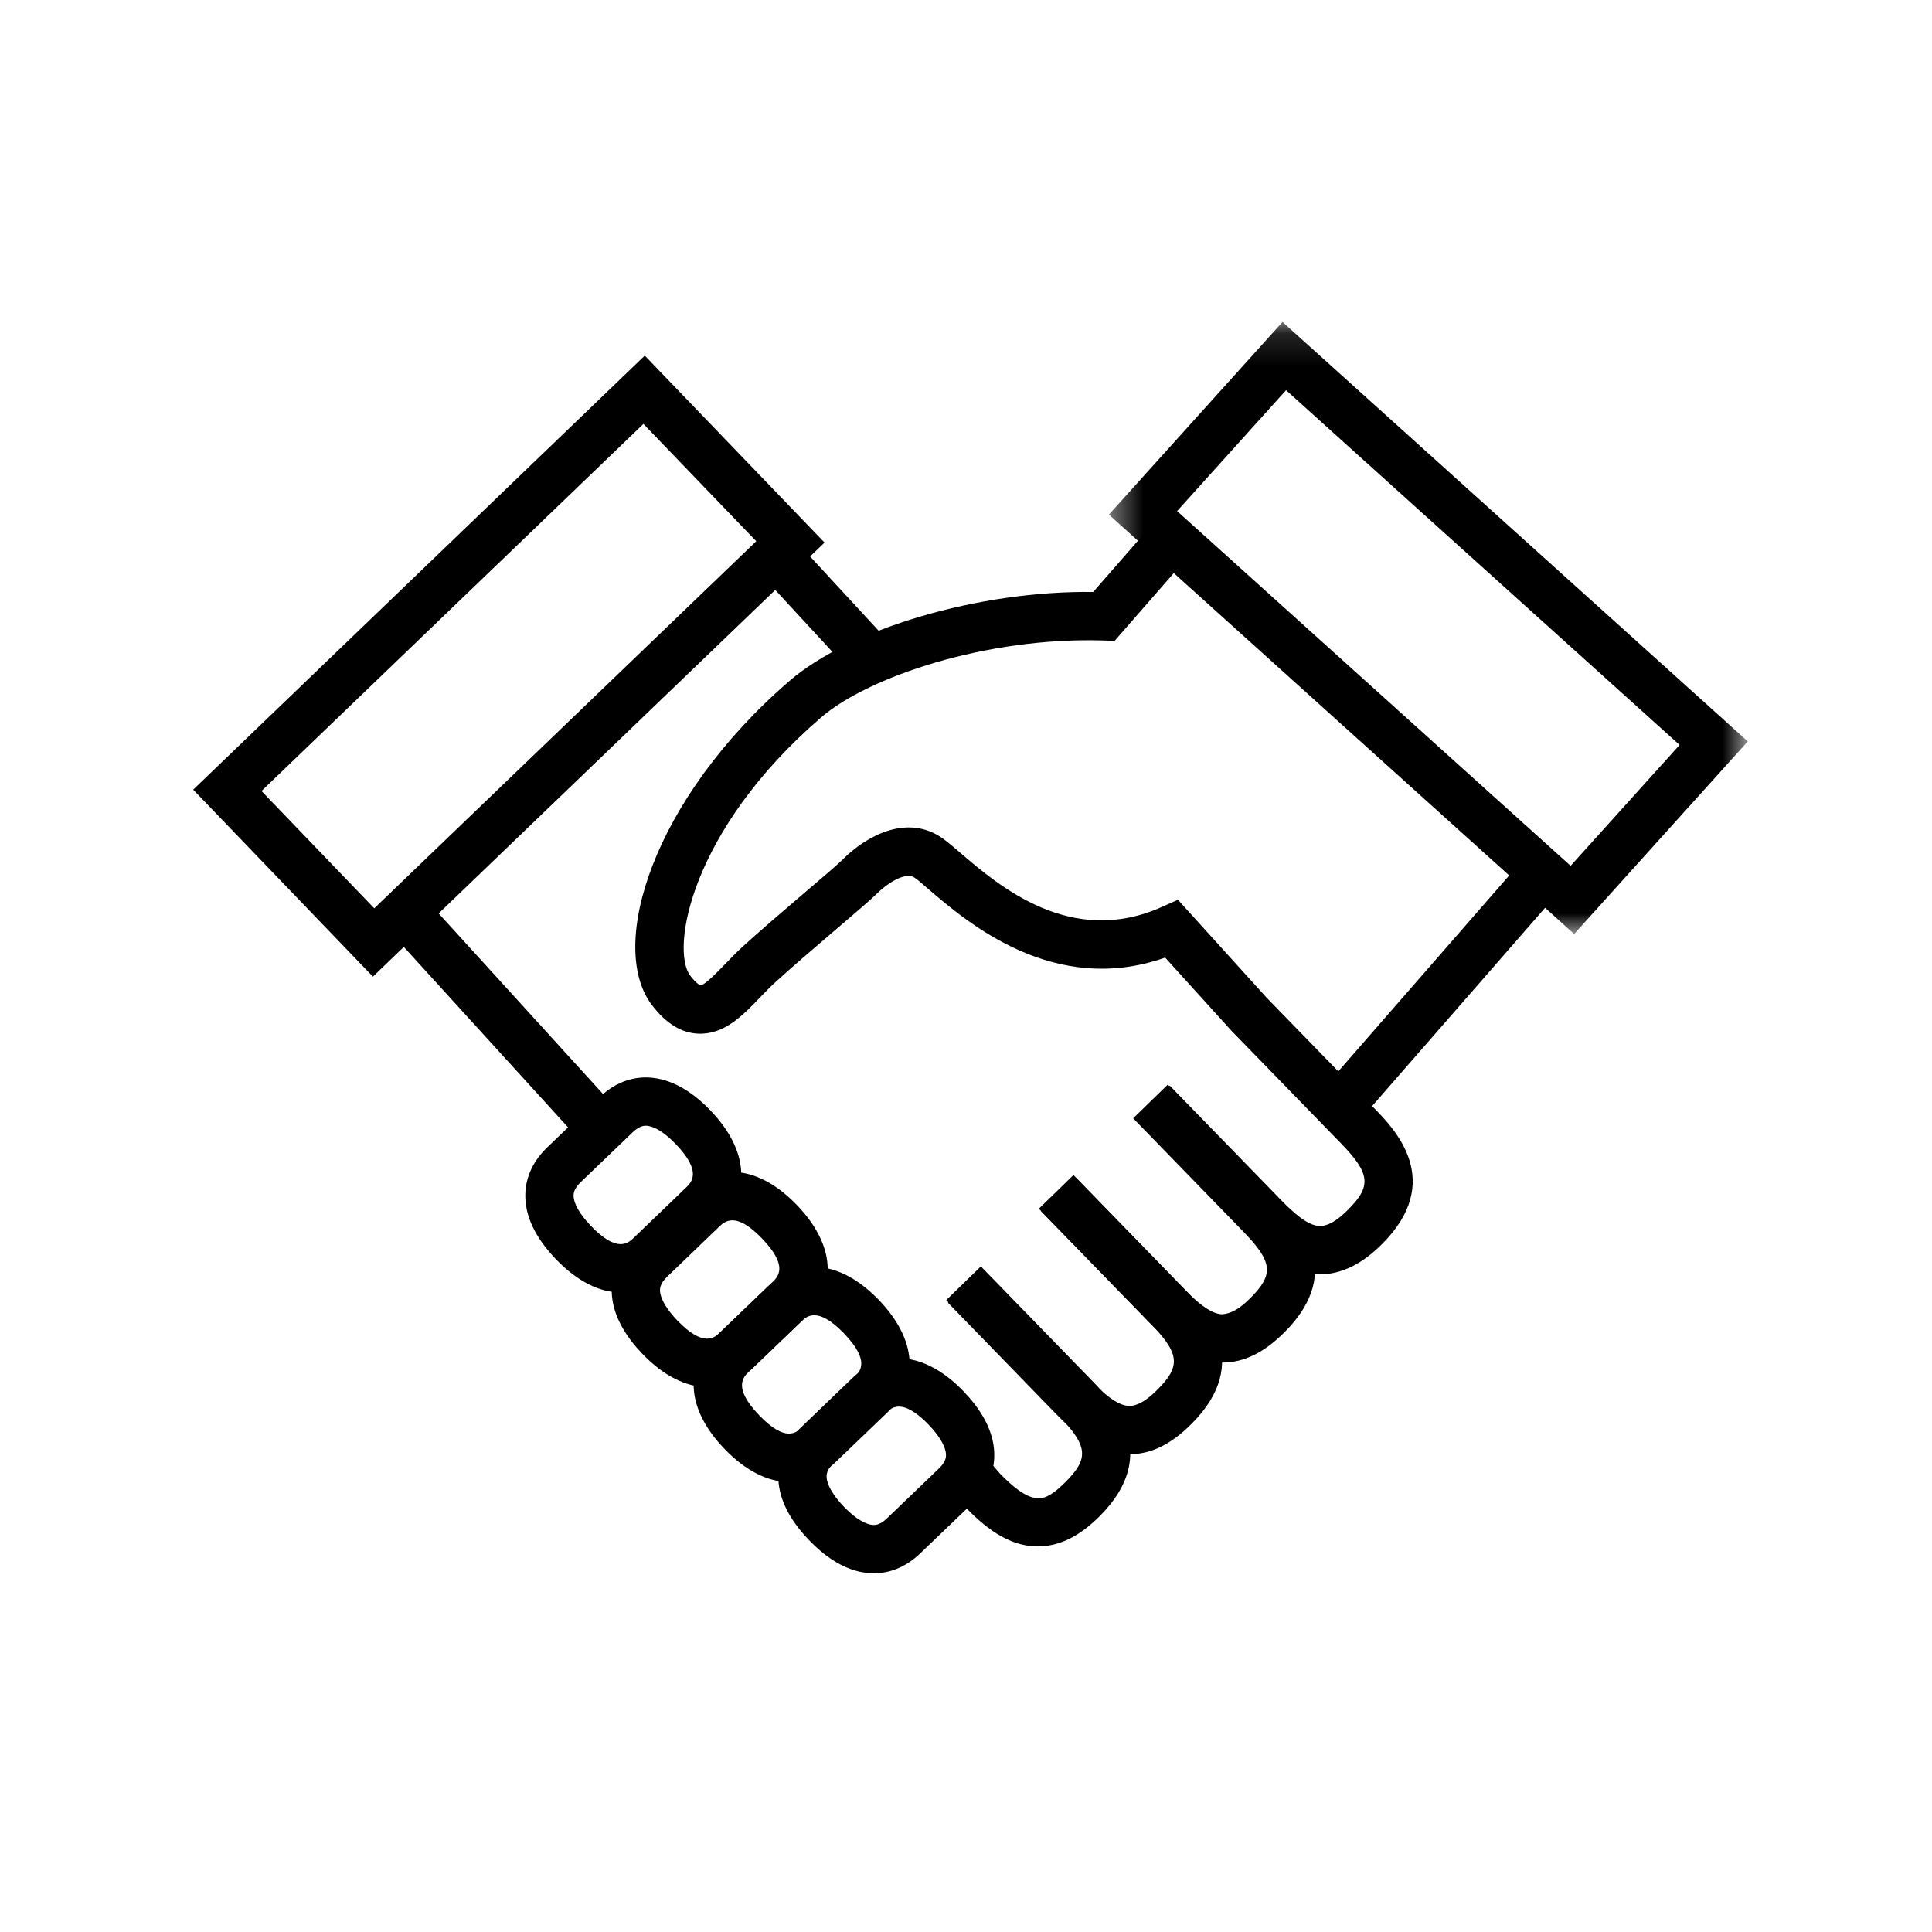 <?xml version="1.0" encoding="UTF-8"?>
<svg width="60px" height="60px" viewBox="0 0 60 60" version="1.1" xmlns="http://www.w3.org/2000/svg" xmlns:xlink="http://www.w3.org/1999/xlink">
    <!-- Generator: sketchtool 48.2 (47327) - http://www.bohemiancoding.com/sketch -->
    <title>DB5BAEE0-041B-453F-995A-C707E2D25462</title>
    <desc>Created with sketchtool.</desc>
    <defs>
        <polygon id="path-1" points="0.438 0.141 20.279 0.141 20.279 19.148 0.438 19.148"></polygon>
    </defs>
    <g id="Symbols" stroke="none" stroke-width="1" fill="none" fill-rule="evenodd">
        <g id="main_icon8">
            <g transform="translate(6, 9)">
                <path d="M14.057,25.96 C13.945,25.96 13.813,26.006 13.643,26.169 L12.04,27.707 C11.841,27.898 11.815,28.035 11.813,28.122 C11.808,28.363 12.002,28.709 12.346,29.066 C13.174,29.93 13.512,29.605 13.693,29.43 L15.294,27.892 C15.476,27.718 15.813,27.395 14.988,26.532 C14.694,26.226 14.405,26.027 14.175,25.976 C14.138,25.966 14.099,25.96 14.057,25.96 M13.287,31.14 C12.621,31.14 11.922,30.791 11.264,30.105 C10.619,29.433 10.299,28.756 10.314,28.09 C10.325,27.55 10.563,27.044 11.003,26.625 L12.604,25.087 C13.306,24.412 14.031,24.402 14.512,24.514 C15.037,24.634 15.561,24.963 16.07,25.491 L16.071,25.494 C17.237,26.713 17.335,28.015 16.332,28.974 L14.731,30.514 C14.294,30.933 13.801,31.14 13.287,31.14" id="Fill-1" fill="#000000"></path>
                <path d="M16.745,28.898 C16.541,28.898 16.414,29.02 16.325,29.105 L14.724,30.645 C14.489,30.869 14.481,31.029 14.507,31.169 C14.551,31.401 14.737,31.698 15.031,32.005 C15.859,32.865 16.196,32.542 16.377,32.368 L17.979,30.829 C18.16,30.654 18.498,30.331 17.671,29.468 C17.25,29.029 16.956,28.898 16.745,28.898 M15.974,34.077 C15.308,34.077 14.608,33.73 13.948,33.044 C13.44,32.513 13.133,31.976 13.033,31.447 C12.941,30.959 12.98,30.236 13.685,29.561 L15.287,28.023 C16.291,27.059 17.587,27.213 18.754,28.43 C19.921,29.648 20.02,30.948 19.018,31.912 L17.416,33.45 C16.979,33.87 16.487,34.077 15.974,34.077" id="Fill-3" fill="#000000"></path>
                <polygon id="Fill-5" fill="#000000" points="20.336 11.77 17.644 8.853 18.746 7.835 21.439 10.752"></polygon>
                <path d="M34.997,30.575 L34.985,30.575 C34.054,30.57 33.319,29.941 32.722,29.327 L29.253,25.761 L30.328,24.715 L33.798,28.282 C34.156,28.65 34.615,29.073 34.994,29.075 L34.997,29.075 C35.239,29.075 35.527,28.908 35.855,28.578 C36.602,27.837 36.56,27.448 35.634,26.496 L32.246,23.013 L30.185,20.739 C26.729,21.958 24.028,19.637 22.841,18.619 C22.64,18.446 22.487,18.306 22.38,18.242 C22.1,18.076 21.533,18.449 21.217,18.767 C21.052,18.931 20.65,19.276 19.955,19.87 C19.317,20.415 18.572,21.051 18.071,21.511 C17.909,21.658 17.756,21.819 17.606,21.974 C17.077,22.524 16.493,23.145 15.664,23.1 C15.145,23.071 14.681,22.781 14.247,22.214 C12.856,20.395 14.267,15.813 18.517,12.147 C20.407,10.515 24.427,9.336 27.95,9.384 L29.876,7.178 L31.006,8.164 L28.616,10.902 L28.261,10.89 C24.637,10.779 20.964,12.016 19.497,13.283 C15.445,16.778 14.816,20.488 15.438,21.303 C15.643,21.569 15.754,21.603 15.755,21.603 C15.898,21.584 16.291,21.177 16.526,20.933 C16.697,20.756 16.873,20.574 17.058,20.405 C17.569,19.936 18.33,19.286 18.98,18.73 C19.536,18.256 20.009,17.854 20.154,17.708 C20.924,16.935 22.115,16.333 23.151,16.956 C23.334,17.066 23.538,17.24 23.818,17.481 C25.019,18.512 27.257,20.431 30.085,19.165 L30.582,18.943 L33.339,21.987 L36.709,25.45 C37.304,26.061 38.883,27.684 36.916,29.639 C36.299,30.259 35.652,30.575 34.997,30.575" id="Fill-7" fill="#000000"></path>
                <path d="M31.965,33.316 L31.95,33.316 C31.021,33.309 30.286,32.681 29.691,32.069 L26.326,28.611 L27.402,27.566 L30.766,31.023 C31.124,31.39 31.582,31.812 31.96,31.816 C32.239,31.793 32.494,31.649 32.826,31.317 C33.571,30.578 33.528,30.189 32.602,29.238 L29.191,25.73 L30.266,24.684 L33.677,28.192 C34.272,28.802 35.852,30.425 33.885,32.38 C33.257,33.008 32.629,33.316 31.965,33.316" id="Fill-9" fill="#000000"></path>
                <path d="M29.077,36.163 L29.064,36.163 C28.134,36.157 27.398,35.53 26.801,34.916 L23.439,31.457 L24.515,30.412 L27.876,33.87 C28.234,34.238 28.694,34.661 29.073,34.663 L29.076,34.663 C29.318,34.663 29.608,34.496 29.937,34.165 C30.682,33.425 30.639,33.036 29.713,32.085 L26.263,28.537 L27.338,27.491 L30.788,31.039 C31.383,31.649 32.963,33.272 30.997,35.226 C30.37,35.856 29.741,36.163 29.077,36.163" id="Fill-11" fill="#000000"></path>
                <path d="M26.226,39.025 L26.211,39.025 C25.282,39.019 24.547,38.391 23.951,37.778 L23.463,37.218 L24.597,36.236 L25.055,36.764 C25.383,37.1 25.843,37.523 26.222,37.525 C26.473,37.558 26.756,37.359 27.087,37.028 C27.83,36.288 27.788,35.899 26.862,34.948 L23.387,31.375 L24.462,30.329 L27.937,33.902 C28.531,34.512 30.11,36.133 28.147,38.09 C27.518,38.719 26.89,39.025 26.226,39.025" id="Fill-13" fill="#000000"></path>
                <polygon id="Fill-15" fill="#000000" points="12.074 26.486 6.115 19.94 7.224 18.93 13.183 25.476"></polygon>
                <path d="M19.288,31.846 C19.084,31.846 18.957,31.967 18.868,32.053 L17.267,33.589 C17.086,33.763 16.748,34.089 17.576,34.951 C18.402,35.814 18.74,35.489 18.922,35.316 L20.526,33.775 C20.706,33.602 21.042,33.279 20.216,32.415 C19.794,31.977 19.499,31.846 19.288,31.846 M18.516,37.025 C17.851,37.025 17.151,36.677 16.493,35.99 C15.326,34.773 15.226,33.471 16.228,32.508 L17.83,30.969 C18.834,30.01 20.13,30.162 21.299,31.377 L21.3,31.378 C22.465,32.596 22.564,33.896 21.566,34.857 L19.96,36.398 C19.522,36.817 19.029,37.025 18.516,37.025" id="Fill-17" fill="#000000"></path>
                <path d="M21.918,34.683 C21.713,34.683 21.587,34.805 21.498,34.89 L19.898,36.428 C19.698,36.618 19.672,36.756 19.671,36.843 C19.666,37.084 19.86,37.429 20.203,37.787 C20.497,38.093 20.785,38.291 21.017,38.344 C21.157,38.377 21.316,38.375 21.549,38.15 L23.152,36.612 C23.387,36.388 23.395,36.227 23.369,36.087 C23.325,35.855 23.139,35.558 22.845,35.251 C22.424,34.814 22.128,34.683 21.918,34.683 M21.139,39.859 C20.971,39.859 20.814,39.837 20.678,39.806 C20.152,39.684 19.628,39.354 19.122,38.826 C18.477,38.154 18.157,37.476 18.171,36.81 C18.183,36.271 18.421,35.764 18.86,35.345 L20.459,33.808 C21.46,32.847 22.756,32.998 23.927,34.212 L23.927,34.213 C24.436,34.743 24.744,35.28 24.843,35.81 C24.934,36.297 24.895,37.02 24.191,37.695 L22.588,39.232 C22.084,39.718 21.567,39.859 21.139,39.859" id="Fill-19" fill="#000000"></path>
                <polygon id="Fill-21" fill="#000000" points="36.43 25.559 35.3 24.573 41.232 17.772 42.362 18.759"></polygon>
                <g id="Group-25" transform="translate(28, 0.859)">
                    <mask id="mask-2" fill="white">
                        <use xlink:href="#path-1"></use>
                    </mask>
                    <g id="Clip-24"></g>
                    <path d="M2.556,6.013 L14.777,17.03 L18.161,13.276 L5.94,2.259 L2.556,6.013 Z M14.887,19.148 L0.438,6.122 L5.83,0.14 L20.279,13.166 L14.887,19.148 Z" id="Fill-23" fill="#000000" mask="url(#mask-2)"></path>
                </g>
                <path d="M2.121,15.566 L5.623,19.209 L17.486,7.808 L13.982,4.165 L2.121,15.566 Z M5.581,21.33 L0,15.524 L14.024,2.044 L19.607,7.85 L5.581,21.33 Z" id="Fill-26" fill="#000000"></path>
            </g>
        </g>
    </g>
</svg>